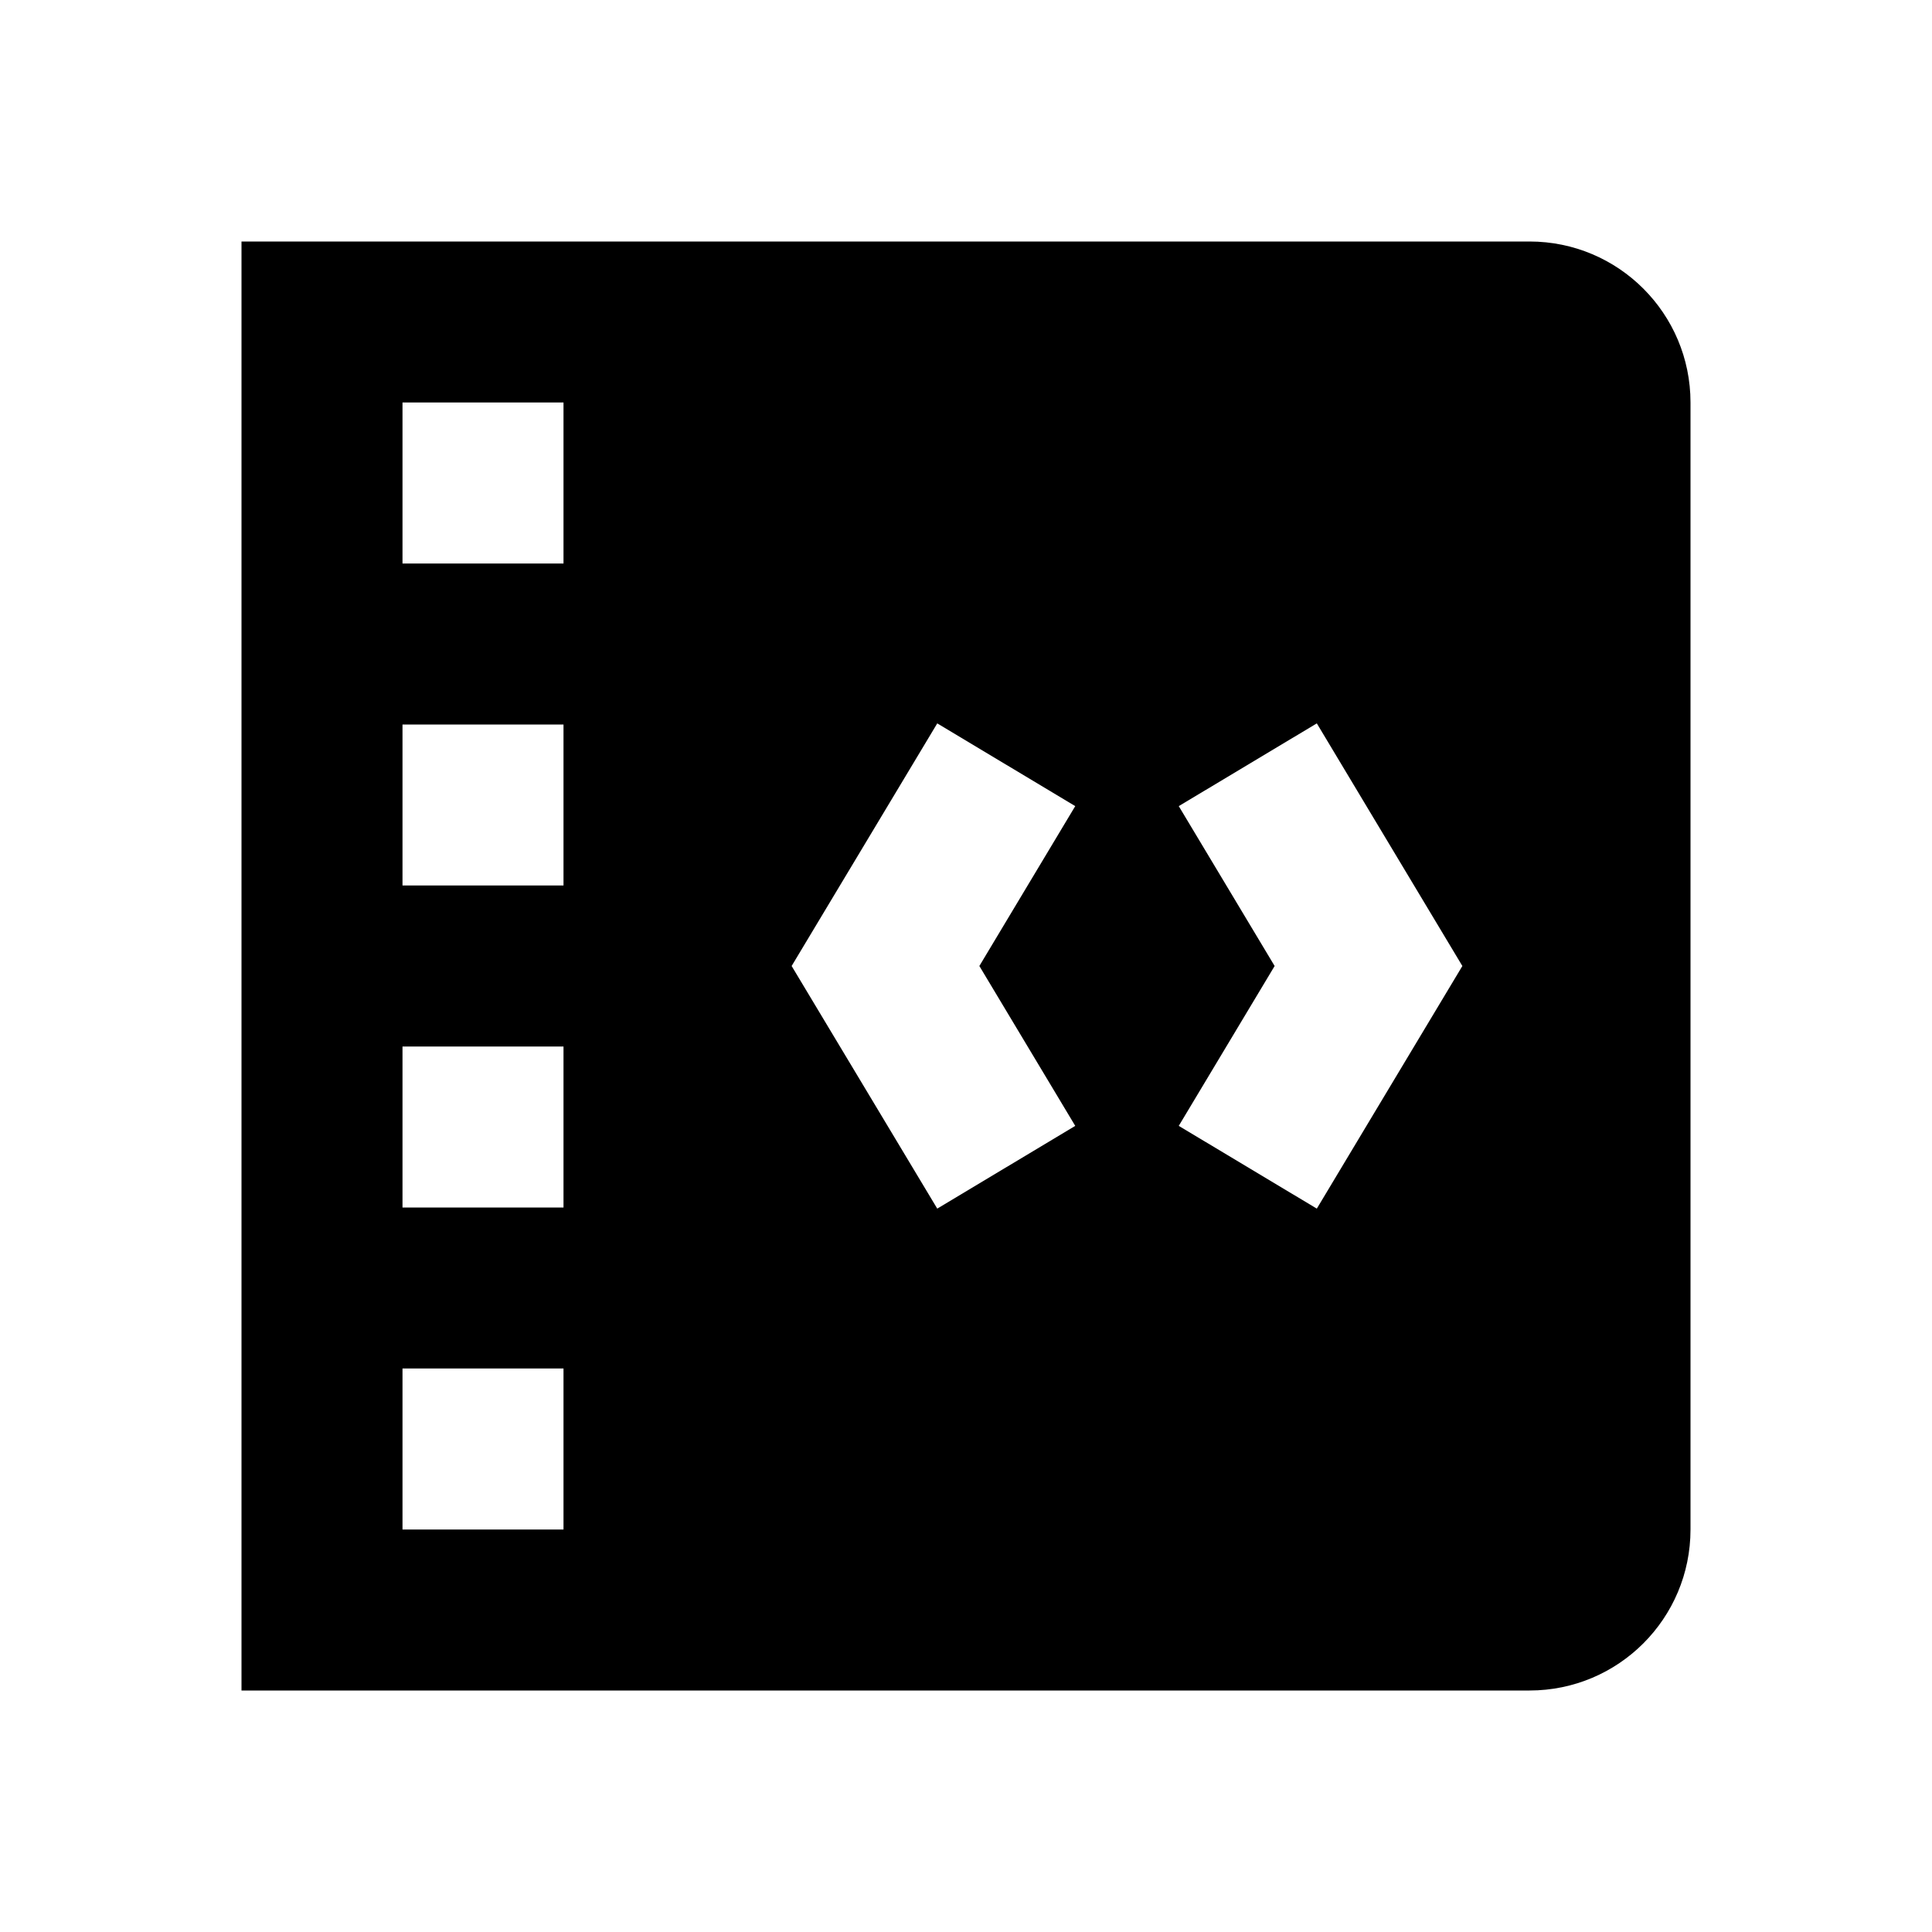 <svg width="24" height="24" viewBox="0 0 24 24" fill="none" xmlns="http://www.w3.org/2000/svg">
<path fill-rule="evenodd" clip-rule="evenodd" d="M3 3H19C20.105 3 21 3.895 21 5V19C21 20.105 20.105 21 19 21L3 21V3ZM5 5V7H7V5H5ZM7 19H5V17H7V19ZM7 15V13H5V15H7ZM5 11H7V9H5V11ZM11.643 8.986L9.834 12L11.643 15.014L13.357 13.986L12.166 12L13.357 10.014L11.643 8.986ZM14.643 10.014L15.834 12L14.643 13.986L16.358 15.014L18.166 12L16.358 8.986L14.643 10.014Z" fill="black"/>
</svg>
